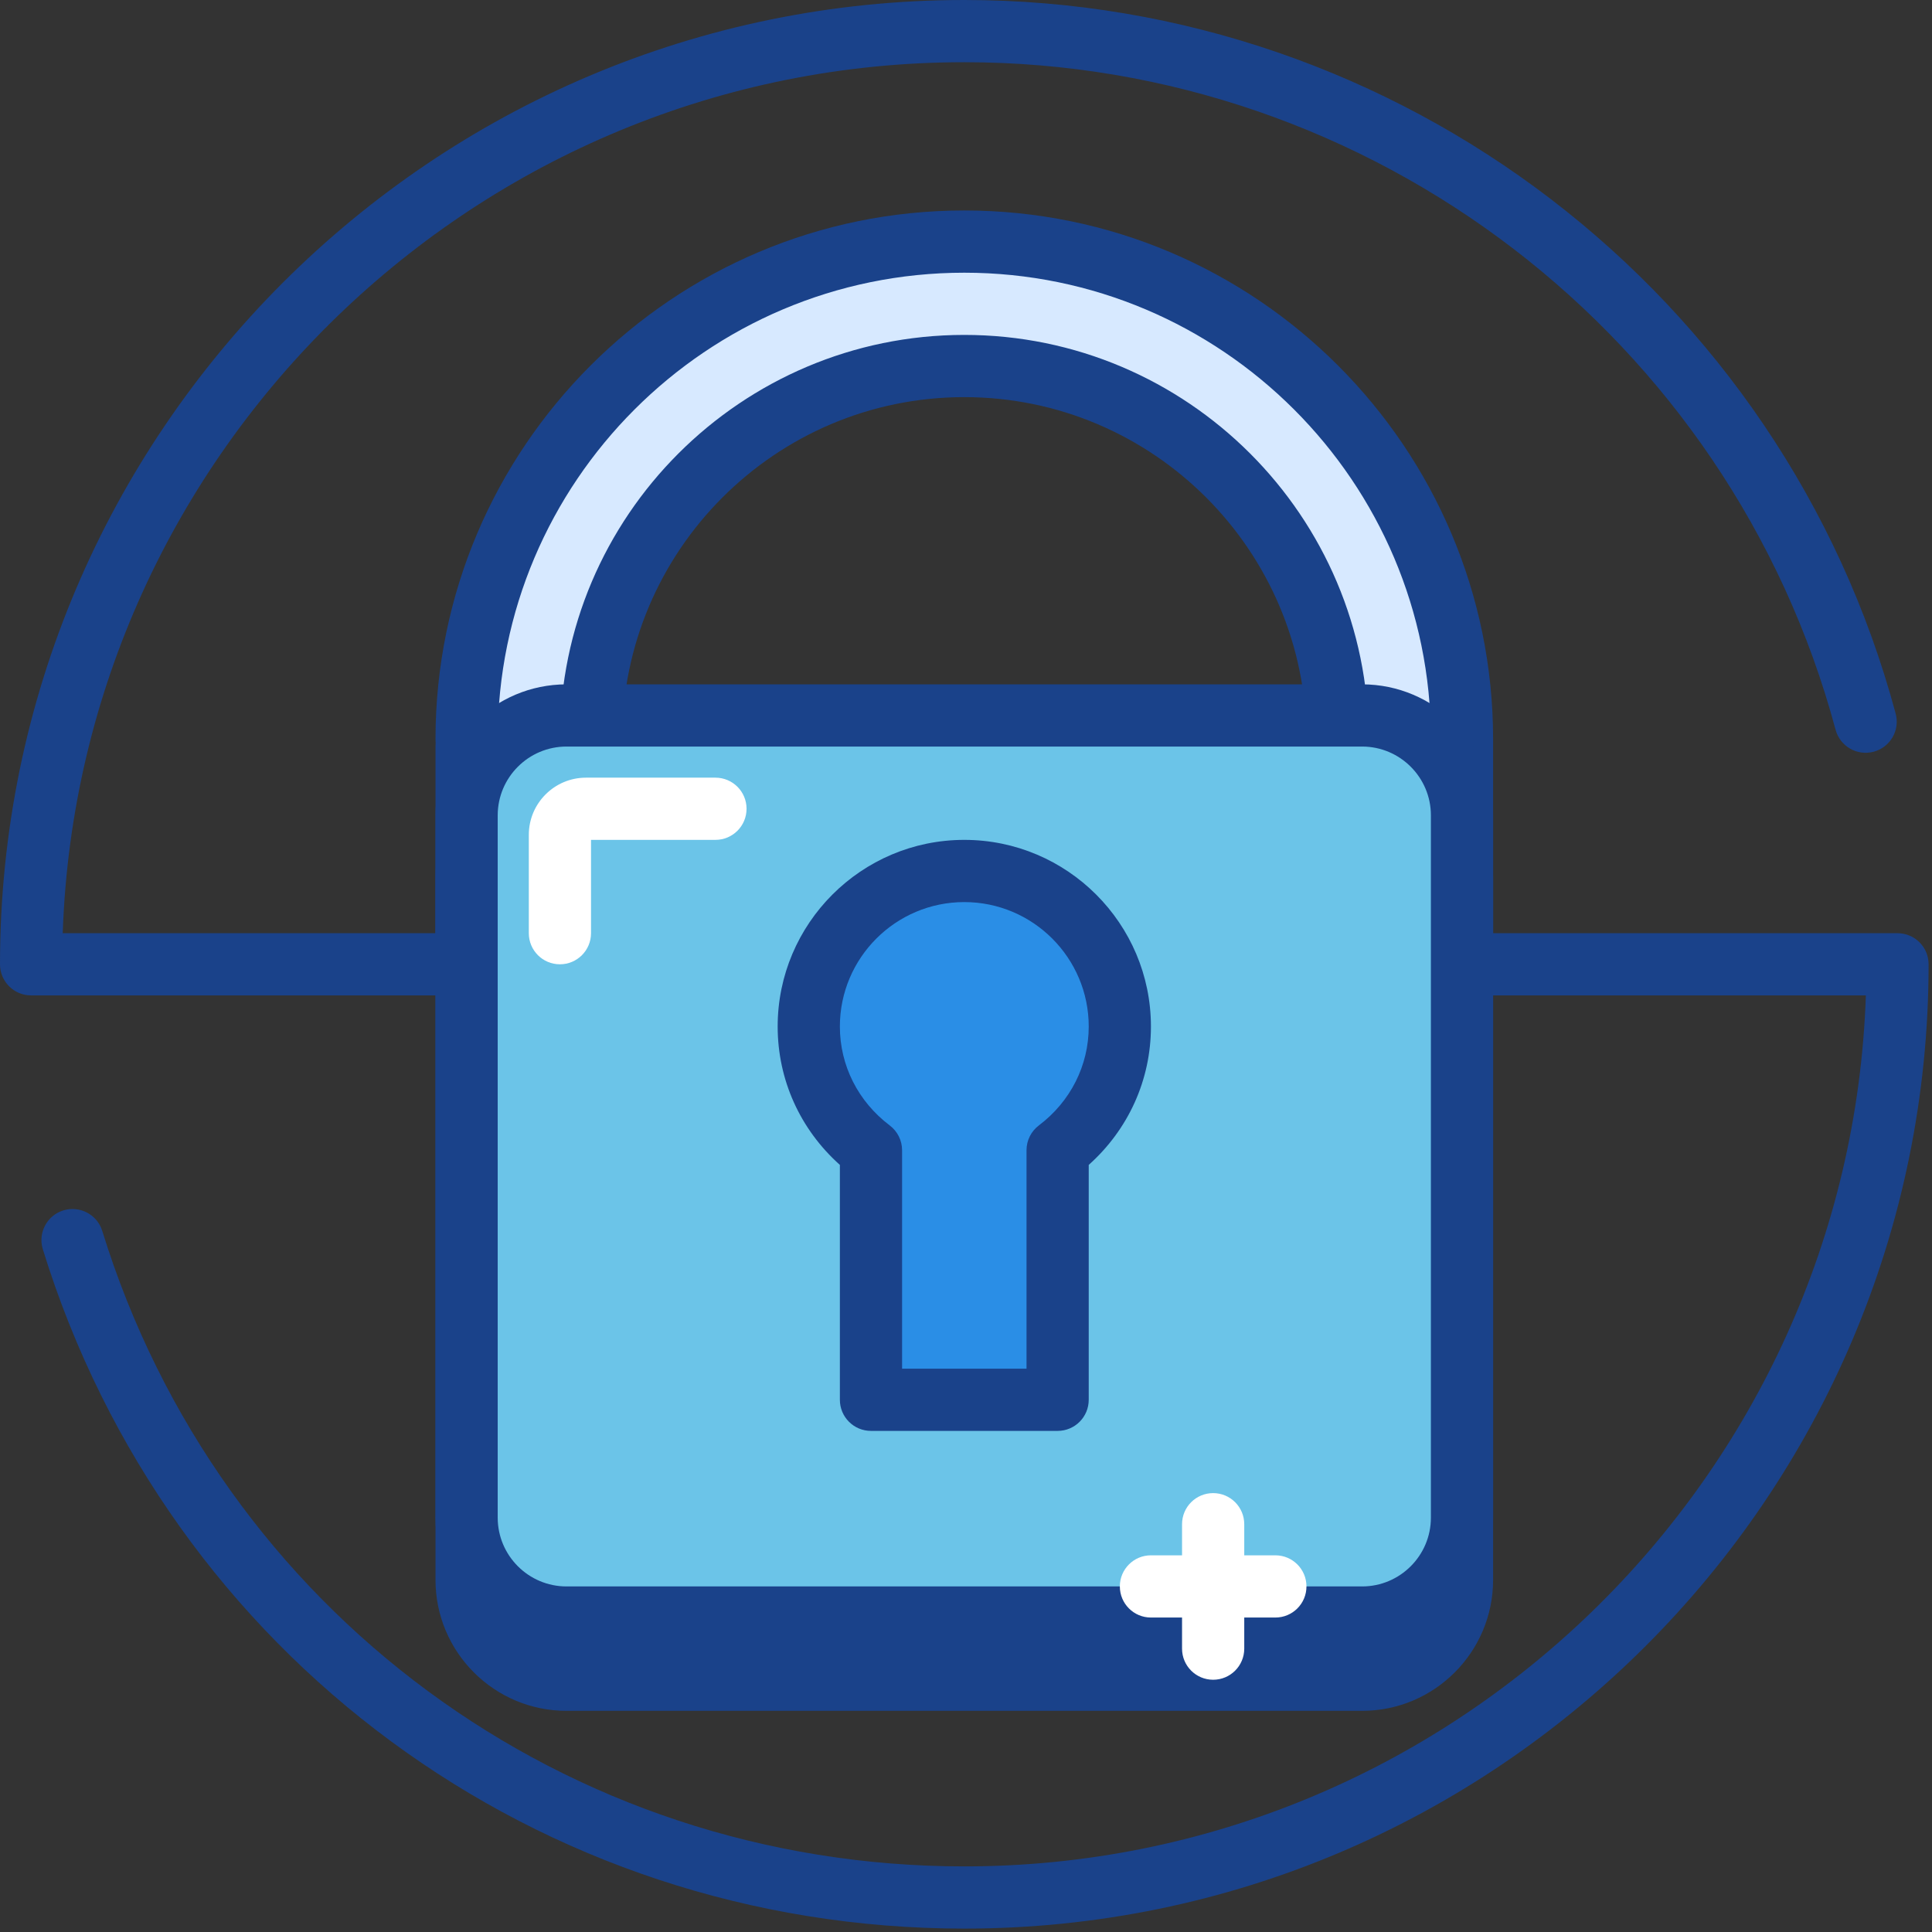<svg width="424" height="424" viewBox="0 0 424 424" fill="none" xmlns="http://www.w3.org/2000/svg">
<rect x="0" y="0" width="424" height="424" fill="#333333" stroke="none"/>
<g clip-path="url(#clip0_1_1669)">
<path d="M298.934 368.641H124.32C112.215 368.641 102.398 358.828 102.398 346.723V192.586C102.398 180.48 112.215 170.668 124.32 170.668H298.934C311.039 170.668 320.852 180.48 320.852 192.586V346.719C320.852 358.828 311.039 368.641 298.934 368.641Z" fill="#1A428A"/>
<path d="M298.934 375.465H124.32C108.469 375.465 95.574 362.574 95.574 346.719V192.586C95.574 176.734 108.469 163.84 124.32 163.84H298.934C314.785 163.84 327.68 176.734 327.68 192.586V346.719C327.68 362.574 314.785 375.465 298.934 375.465V375.465ZM124.32 177.492C116 177.492 109.227 184.266 109.227 192.586V346.719C109.227 355.039 116 361.812 124.32 361.812H298.934C307.254 361.812 314.027 355.039 314.027 346.719V192.586C314.027 184.266 307.254 177.492 298.934 177.492H124.32Z" fill="#1A428A"/>
<path d="M211.625 423.254C118.215 423.254 36.945 363.34 9.398 274.168C8.289 270.566 10.301 266.746 13.906 265.633C17.496 264.535 21.336 266.539 22.441 270.141C48.215 353.555 124.238 409.602 211.625 409.602C318.508 409.602 405.871 324.465 409.488 218.453H6.828C3.055 218.453 0 215.398 0 211.625C0 94.934 94.934 0 211.625 0C307.215 0 391.266 64.398 416.027 156.605C417.008 160.254 414.848 163.992 411.207 164.973C407.566 165.953 403.82 163.793 402.84 160.152C379.68 73.894 301.047 13.652 211.625 13.652C104.746 13.652 17.379 98.785 13.766 204.801H416.426C420.199 204.801 423.254 207.852 423.254 211.625C423.254 328.32 328.32 423.254 211.625 423.254V423.254Z" fill="#1A428A"/>
<path d="M211.625 53.02C151.398 53.02 102.398 102.02 102.398 162.246C102.398 162.793 102.5 163.309 102.559 163.84H102.398V211.625H129.707V163.84H129.547C129.609 163.309 129.707 162.793 129.707 162.246C129.707 117.07 166.457 80.324 211.625 80.324C256.797 80.324 293.547 117.07 293.547 162.246V213.219C293.547 220.758 299.66 226.871 307.199 226.871C314.738 226.871 320.852 220.758 320.852 213.219V162.246C320.852 102.02 271.852 53.02 211.625 53.02V53.02Z" fill="#D7E9FF"/>
<path d="M307.199 233.699C295.906 233.699 286.719 224.516 286.719 213.219V162.246C286.719 120.84 253.035 87.156 211.625 87.156C170.219 87.156 136.535 120.84 136.535 162.246C136.535 162.555 136.52 162.855 136.5 163.148C136.52 163.375 136.535 163.609 136.535 163.84V211.625C136.535 215.398 133.48 218.453 129.707 218.453H102.398C98.625 218.453 95.574 215.398 95.574 211.625V163.84C95.574 163.598 95.586 163.367 95.609 163.133C95.586 162.828 95.574 162.539 95.574 162.246C95.574 98.254 147.633 46.191 211.625 46.191C275.621 46.191 327.68 98.254 327.68 162.246V213.219C327.68 224.516 318.492 233.699 307.199 233.699V233.699ZM211.625 73.5C260.559 73.5 300.375 113.312 300.375 162.246V213.219C300.375 216.984 303.434 220.047 307.199 220.047C310.965 220.047 314.027 216.984 314.027 213.219V162.246C314.027 105.777 268.094 59.848 211.625 59.848C155.16 59.848 109.227 105.777 109.227 162.246C109.234 162.301 109.34 163.027 109.348 163.078C109.426 163.832 109.387 164.586 109.227 165.305V204.801H122.879V165.195C122.727 164.508 122.68 163.793 122.762 163.082L129.547 162.68L122.887 162.129C122.879 113.312 162.691 73.5 211.625 73.5Z" fill="#1A428A"/>
<path d="M298.934 354.988H124.32C112.215 354.988 102.398 345.172 102.398 333.066V178.934C102.398 166.828 112.215 157.012 124.32 157.012H298.934C311.039 157.012 320.852 166.828 320.852 178.934V333.066C320.852 345.172 311.039 354.988 298.934 354.988Z" fill="#6BC4E8"/>
<path d="M298.934 361.812H124.32C108.469 361.812 95.574 348.918 95.574 333.066V178.934C95.574 163.082 108.469 150.188 124.32 150.188H298.934C314.785 150.188 327.68 163.082 327.68 178.934V333.066C327.68 348.918 314.785 361.812 298.934 361.812V361.812ZM124.32 163.84C116 163.84 109.227 170.613 109.227 178.934V333.066C109.227 341.387 116 348.16 124.32 348.16H298.934C307.254 348.16 314.027 341.387 314.027 333.066V178.934C314.027 170.613 307.254 163.84 298.934 163.84H124.32Z" fill="#1A428A"/>
<path d="M245.762 225.281C245.762 206.43 230.477 191.148 211.625 191.148C192.773 191.148 177.492 206.43 177.492 225.281C177.492 236.41 182.902 246.203 191.148 252.434V307.199H232.105V252.434C240.352 246.203 245.762 236.41 245.762 225.281V225.281Z" fill="#2A8EE6"/>
<path d="M232.105 314.027H191.148C187.375 314.027 184.32 310.973 184.32 307.199V255.652C175.602 247.859 170.668 236.973 170.668 225.281C170.668 202.695 189.039 184.32 211.625 184.32C234.211 184.32 252.586 202.695 252.586 225.281C252.586 236.973 247.652 247.859 238.934 255.652V307.199C238.934 310.973 235.879 314.027 232.105 314.027ZM197.973 300.375H225.281V252.434C225.281 250.293 226.281 248.277 227.992 246.988C234.945 241.734 238.934 233.82 238.934 225.281C238.934 210.219 226.688 197.973 211.625 197.973C196.566 197.973 184.32 210.219 184.32 225.281C184.32 233.82 188.309 241.734 195.258 246.988C196.973 248.281 197.973 250.293 197.973 252.434V300.375Z" fill="#1A428A"/>
<path d="M266.238 368.641C262.465 368.641 259.414 365.586 259.414 361.812V334.508C259.414 330.734 262.465 327.68 266.238 327.68C270.012 327.68 273.066 330.734 273.066 334.508V361.812C273.066 365.586 270.012 368.641 266.238 368.641Z" fill="white"/>
<path d="M279.895 354.988H252.586C248.812 354.988 245.762 351.934 245.762 348.16C245.762 344.387 248.812 341.332 252.586 341.332H279.895C283.668 341.332 286.719 344.387 286.719 348.16C286.719 351.934 283.668 354.988 279.895 354.988Z" fill="white"/>
<path d="M122.879 211.625C119.105 211.625 116.055 208.574 116.055 204.801V183.215C116.055 176.293 121.68 170.668 128.602 170.668H157.012C160.785 170.668 163.84 173.719 163.84 177.492C163.84 181.266 160.785 184.32 157.012 184.32H129.707V204.801C129.707 208.574 126.652 211.625 122.879 211.625Z" fill="white"/>
</g>
<defs>
<clipPath id="clip0_1_1669">
<rect width="423.253" height="423.253" fill="white"/>
</clipPath>
</defs>
</svg>
